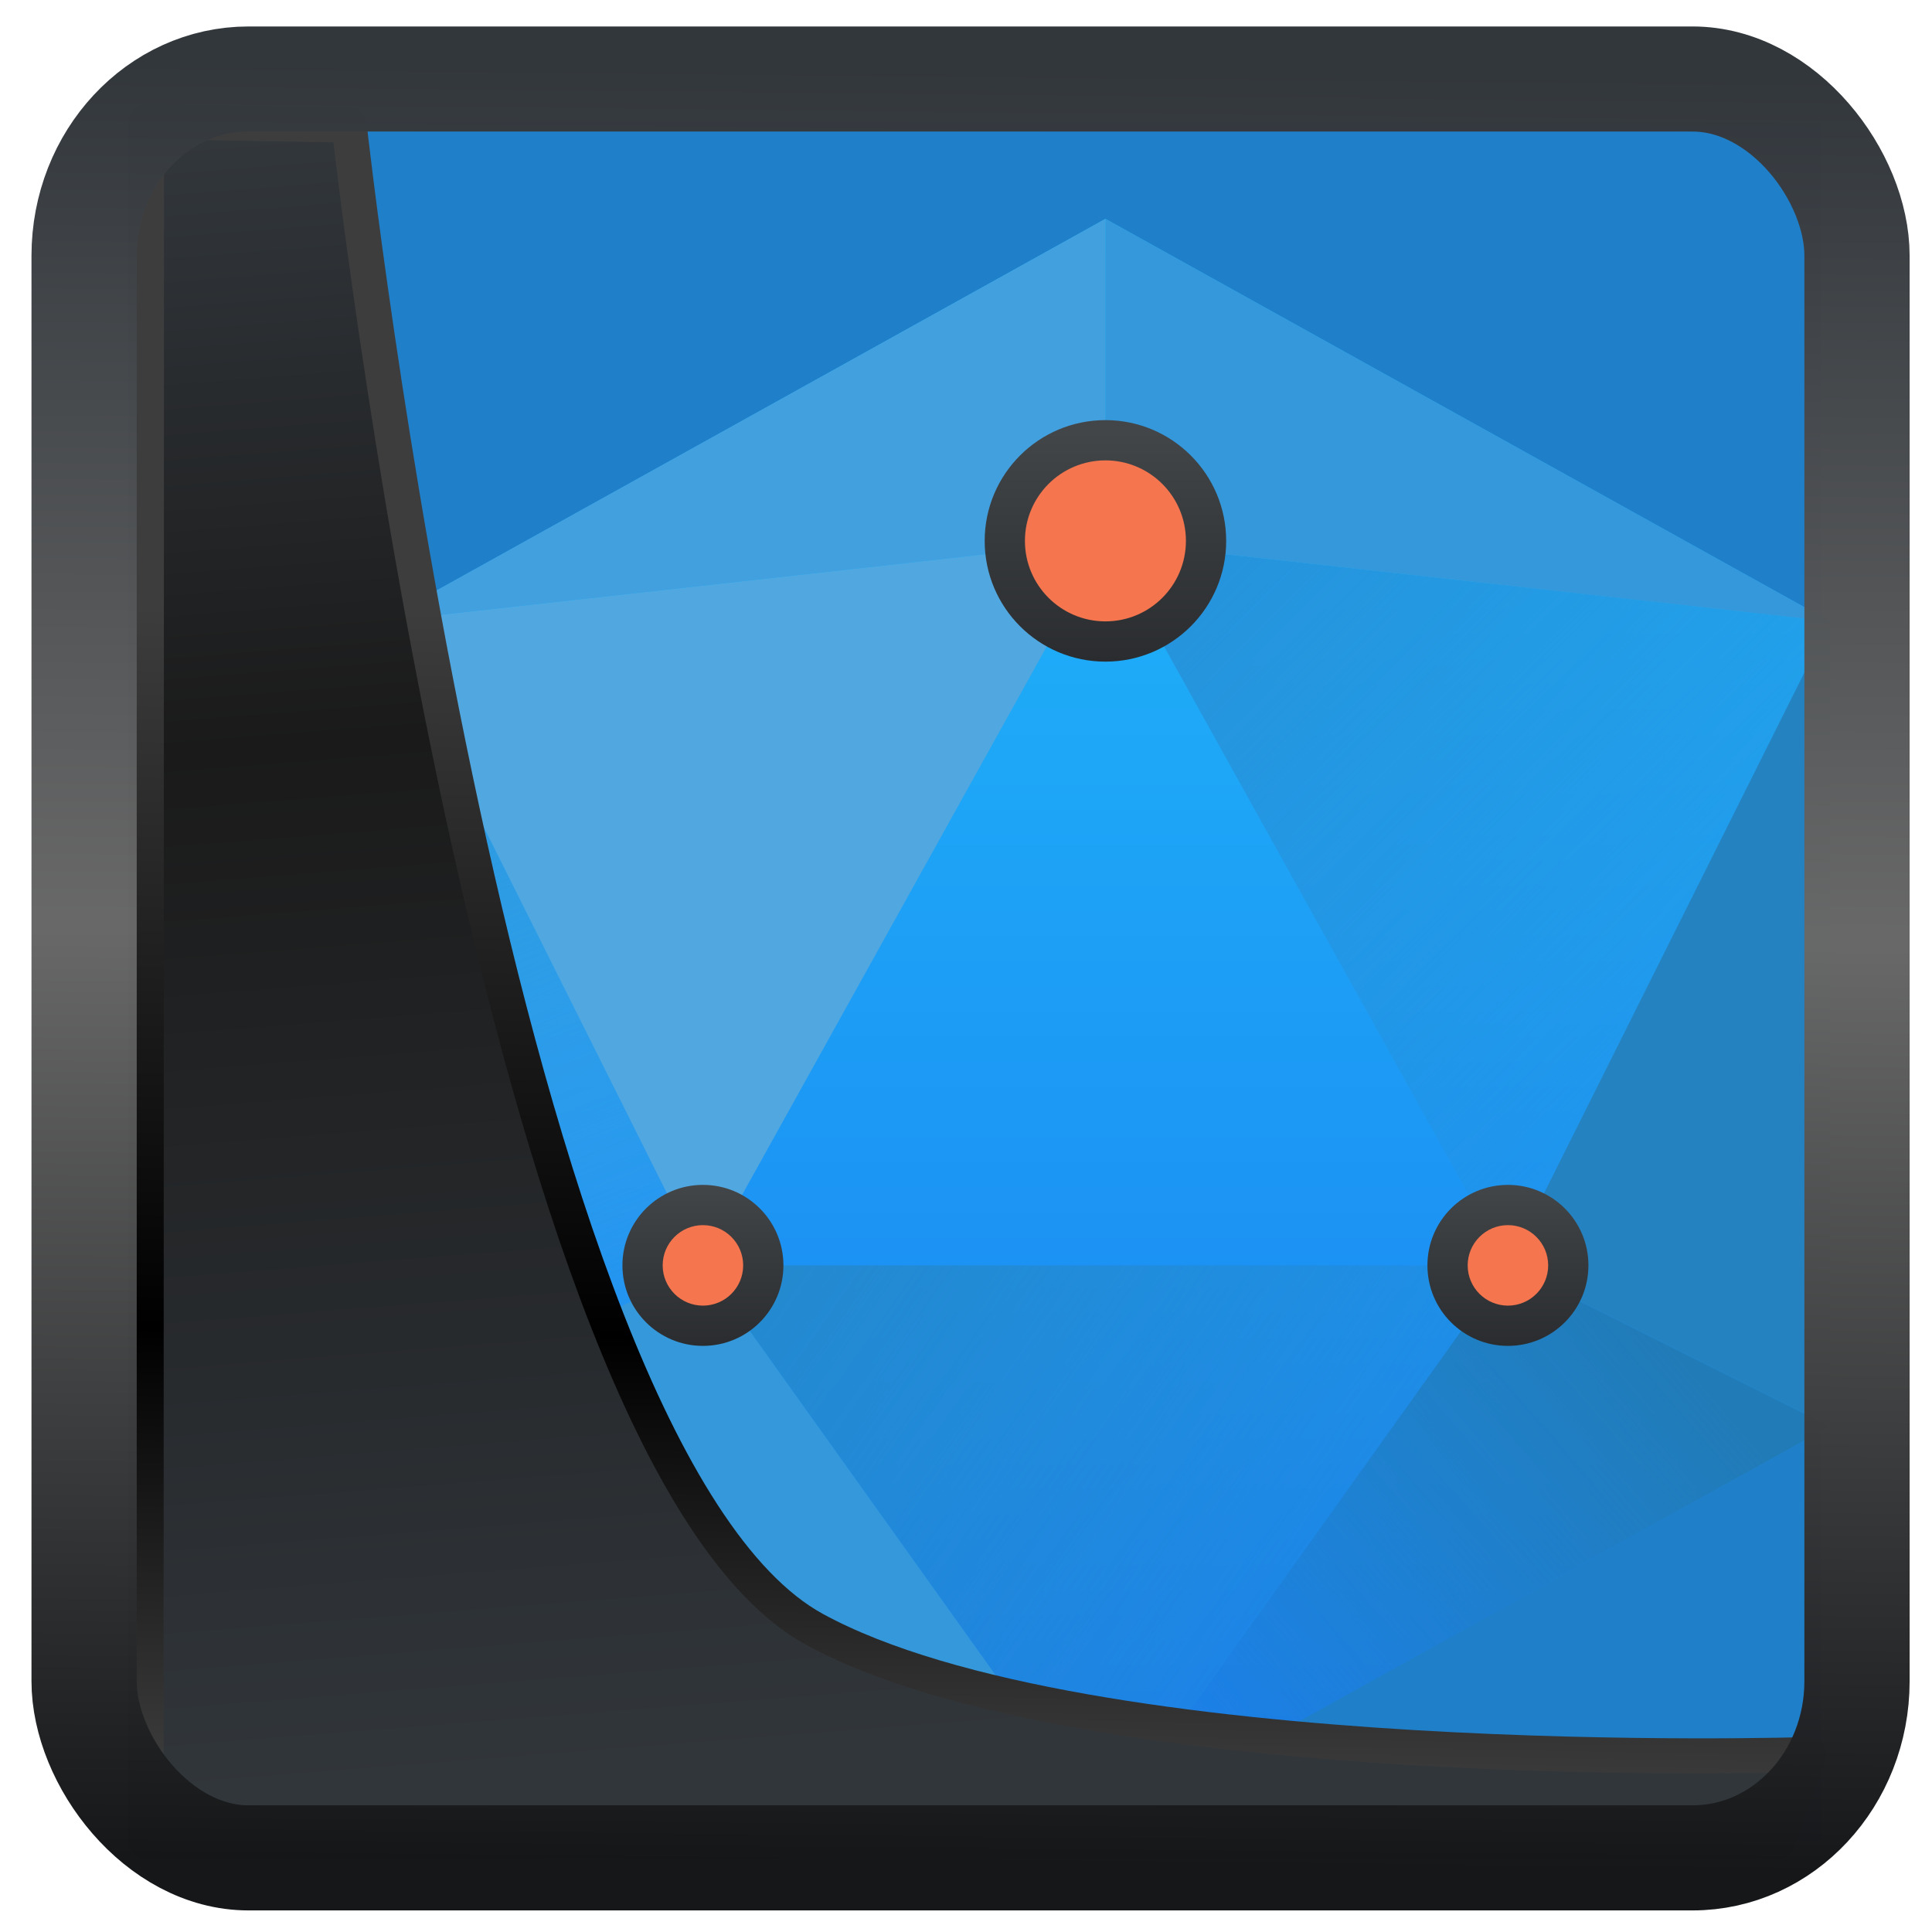 <?xml version="1.0" encoding="UTF-8" standalone="no"?>
<!-- Created with Inkscape (http://www.inkscape.org/) -->

<svg
  width="48"
  height="48"
  version="1.1"
  viewBox="0 0 48 48"
  id="svg22"
  xmlns:xlink="http://www.w3.org/1999/xlink"
  xmlns="http://www.w3.org/2000/svg"
  xmlns:svg="http://www.w3.org/2000/svg">
 <defs
   id="defs12">
  <linearGradient
    id="linearGradient1005-3-3"
    x1="5.253"
    x2="9.382"
    y1="15.383"
    y2="2.942"
    gradientTransform="matrix(1,0,0,1,1.632,-0.617)"
    gradientUnits="userSpaceOnUse">
   <stop
     stop-color="#fa8200"
     offset="0"
     id="stop2" />
   <stop
     stop-color="#ff9600"
     offset=".37"
     id="stop4" />
   <stop
     stop-color="#ffb400"
     offset="1"
     id="stop6" />
  </linearGradient>
  <filter
    id="filter4014"
    x="-0.062"
    y="-0.058"
    width="1.125"
    height="1.115"
    color-interpolation-filters="sRGB">
   <feGaussianBlur
     stdDeviation="1.094"
     id="feGaussianBlur9" />
  </filter>
  <linearGradient
    xlink:href="#linearGradient3487"
    id="linearGradient3403"
    gradientUnits="userSpaceOnUse"
    x1="6.949"
    y1="4.555"
    x2="11.215"
    y2="59.052" />
  <linearGradient
    id="linearGradient3487">
   <stop
     style="stop-color:#32373c;stop-opacity:1"
     offset="0"
     id="stop3481" />
   <stop
     id="stop3483"
     offset="0.368"
     style="stop-color:#1a1a1a;stop-opacity:1" />
   <stop
     style="stop-color:#31363b;stop-opacity:1"
     offset="1"
     id="stop3485" />
  </linearGradient>
  <linearGradient
    xlink:href="#linearGradient20604"
    id="linearGradient20558"
    gradientUnits="userSpaceOnUse"
    x1="25.802"
    y1="20.374"
    x2="25.111"
    y2="58.913" />
  <linearGradient
    id="linearGradient20604">
   <stop
     id="stop20598"
     offset="0"
     style="stop-color:#3d3d3d;stop-opacity:1" />
   <stop
     style="stop-color:#000000;stop-opacity:1"
     offset="0.618"
     id="stop20600" />
   <stop
     id="stop20602"
     offset="1"
     style="stop-color:#3d3d3d;stop-opacity:1" />
  </linearGradient>
  <linearGradient
    gradientTransform="translate(0.361,-0.13)"
    xlink:href="#linearGradient4555"
    id="linearGradient4557"
    x1="43.5"
    y1="64.012"
    x2="44.142"
    y2="0.306"
    gradientUnits="userSpaceOnUse" />
  <linearGradient
    id="linearGradient4555">
   <stop
     style="stop-color:#141618;stop-opacity:1"
     offset="0"
     id="stop4551" />
   <stop
     id="stop4559"
     offset="0.518"
     style="stop-color:#686868;stop-opacity:1" />
   <stop
     style="stop-color:#31363b;stop-opacity:1"
     offset="1"
     id="stop4553" />
  </linearGradient>
  <filter
    style="color-interpolation-filters:sRGB"
    id="filter4601"
    x="-0.03"
    width="1.059"
    y="-0.03"
    height="1.059">
   <feGaussianBlur
     stdDeviation="0"
     id="feGaussianBlur4603" />
  </filter>
  <linearGradient
    id="a"
    y1="543.8"
    y2="503.8"
    x2="0"
    gradientUnits="userSpaceOnUse">
   <stop
     stop-color="#197cf1"
     id="stop13892" />
   <stop
     offset="1"
     stop-color="#20bcfa"
     id="stop13894" />
  </linearGradient>
  <linearGradient
    id="c"
    y1="30"
    x1="14"
    y2="44"
    x2="34"
    gradientUnits="userSpaceOnUse">
   <stop
     stop-color="#2489cd"
     id="stop13902" />
   <stop
     offset="1"
     stop-color="#2489cd"
     stop-opacity="0"
     id="stop13904" />
  </linearGradient>
  <linearGradient
    id="b"
    y1="531.8"
    x1="422.57"
    y2="543.8"
    x2="408.57"
    gradientUnits="userSpaceOnUse">
   <stop
     stop-color="#217bb7"
     id="stop13897" />
   <stop
     offset="1"
     stop-color="#217bb7"
     stop-opacity="0"
     id="stop13899" />
  </linearGradient>
  <linearGradient
    id="e"
    y1="513.8"
    x1="390.57"
    y2="533.8"
    x2="398.57"
    gradientUnits="userSpaceOnUse">
   <stop
     stop-color="#2792d9"
     id="stop13912" />
   <stop
     offset="1"
     stop-color="#51a7e0"
     stop-opacity="0"
     id="stop13914" />
  </linearGradient>
  <linearGradient
    id="d"
    y1="511.8"
    x1="408.57"
    y2="529.8"
    x2="426.57"
    gradientUnits="userSpaceOnUse">
   <stop
     stop-color="#2691d9"
     id="stop13907" />
   <stop
     offset="1"
     stop-color="#2691d9"
     stop-opacity="0"
     id="stop13909" />
  </linearGradient>
  <linearGradient
    y2="527.8"
    x2="0"
    y1="531.8"
    gradientUnits="userSpaceOnUse"
    id="linearGradient14004"
    xlink:href="#f" />
  <linearGradient
    id="f"
    y1="531.8"
    y2="527.8"
    x2="0"
    gradientUnits="userSpaceOnUse">
   <stop
     stop-color="#2a2c2f"
     id="stop13917" />
   <stop
     offset="1"
     stop-color="#424649"
     id="stop13919" />
  </linearGradient>
  <linearGradient
    xlink:href="#f"
    id="g"
    y1="514.8"
    y2="509.08"
    x2="0"
    gradientUnits="userSpaceOnUse" />
  <linearGradient
    id="linearGradient927"
    y1="531.8"
    y2="527.8"
    x2="0"
    gradientUnits="userSpaceOnUse">
   <stop
     stop-color="#2a2c2f"
     id="stop923" />
   <stop
     offset="1"
     stop-color="#424649"
     id="stop925" />
  </linearGradient>
  <linearGradient
    y2="527.8"
    x2="0"
    y1="531.8"
    gradientUnits="userSpaceOnUse"
    id="linearGradient14006"
    xlink:href="#f" />
  <linearGradient
    id="linearGradient934"
    y1="531.8"
    y2="527.8"
    x2="0"
    gradientUnits="userSpaceOnUse">
   <stop
     stop-color="#2a2c2f"
     id="stop930" />
   <stop
     offset="1"
     stop-color="#424649"
     id="stop932" />
  </linearGradient>
 </defs>
 <rect
   style="display:inline;fill:#1f7fc9;fill-opacity:1;fill-rule:evenodd;stroke:none;stroke-width:0.928;stroke-linejoin:round;stroke-miterlimit:7.8"
   id="rect1192"
   width="42.085"
   height="42.712"
   x="3.163"
   y="3.018"
   ry="0" />
 <g
   transform="translate(-381.106,-498.362)"
   id="g13959">
  <g
    style="fill-rule:evenodd"
    id="g13945">
   <path
     style="fill:url(#a)"
     d="m 408.57,503.8 -18,10 v 20 l 18,10 18,-10 v -20 z"
     id="path13925" />
   <path
     style="fill:url(#c)"
     d="M 14,30 24,44 34,30 H 24 Z"
     transform="translate(384.57,499.8)"
     id="path13927" />
   <path
     style="fill:#3498db"
     d="m 408.57,543.8 -18,-10 8,-4 z"
     id="path13929" />
   <path
     style="fill:url(#b)"
     d="m 408.57,543.8 18,-10 -8,-4 z"
     id="path13931" />
   <path
     style="fill:url(#e)"
     d="m 398.57,529.8 -8,-16 v 20 z"
     id="path13933" />
   <path
     style="fill:#2482c0"
     d="m 418.57,529.8 8,-16 v 20 z"
     id="path13935" />
   <path
     style="fill:#51a7e0"
     d="m 390.57,513.8 18,-2 -10,18 z"
     id="path13937" />
   <path
     style="fill:url(#d)"
     d="m 426.57,513.8 -18,-2 10,18 z"
     id="path13939" />
   <path
     style="fill:#42a0de"
     d="m 408.57,511.8 -18,2 18,-10 z"
     id="path13941" />
   <path
     style="fill:#3498db"
     d="m 408.57,511.8 18,2 -18,-10 z"
     id="path13943" />
  </g>
  <circle
    style="fill:url(#linearGradient14004)"
    cx="398.57"
    cy="529.8"
    r="2"
    id="circle13947" />
  <circle
    style="fill:#f4754e"
    cx="398.57"
    cy="529.8"
    r="1"
    id="circle13949" />
  <circle
    style="fill:url(#g)"
    cx="408.57"
    cy="511.8"
    r="3"
    id="circle13951" />
  <circle
    style="fill:#f4754e"
    cx="408.57"
    cy="511.8"
    r="2"
    id="circle13953" />
  <circle
    style="fill:url(#linearGradient14006)"
    cx="418.57"
    cy="529.8"
    r="2"
    id="circle13955" />
  <circle
    style="fill:#f4754e"
    cx="418.57"
    cy="529.8"
    r="1"
    id="circle13957" />
 </g>
 <path
   style="display:inline;mix-blend-mode:normal;fill:url(#linearGradient3403);fill-opacity:1;stroke:url(#linearGradient20558);stroke-width:1.162;stroke-linecap:butt;stroke-linejoin:round;stroke-miterlimit:4;stroke-dasharray:none;stroke-opacity:1"
   d="M 4.704,3.981 4.691,60.802 H 58.595 l 1.022,-2.866 c 0,0 -23.875,0.766 -32.844,-4.14 C 16.258,48.042 11.401,4.098 11.401,4.098 Z"
   id="path1686"
   transform="matrix(0.752,0,0,0.752,0.1,0.025)" />
 <rect
   style="display:inline;fill:none;fill-opacity:1;stroke:url(#linearGradient4557);stroke-width:3.714;stroke-linejoin:round;stroke-miterlimit:7.8;stroke-dasharray:none;stroke-opacity:0.995"
   id="rect4539"
   width="62.567"
   height="62.867"
   x="1.032"
   y="0.596"
   ry="6.245"
   rx="5.803"
   transform="matrix(0.704,0,0,0.703,1.363,1.544)" />
</svg>
